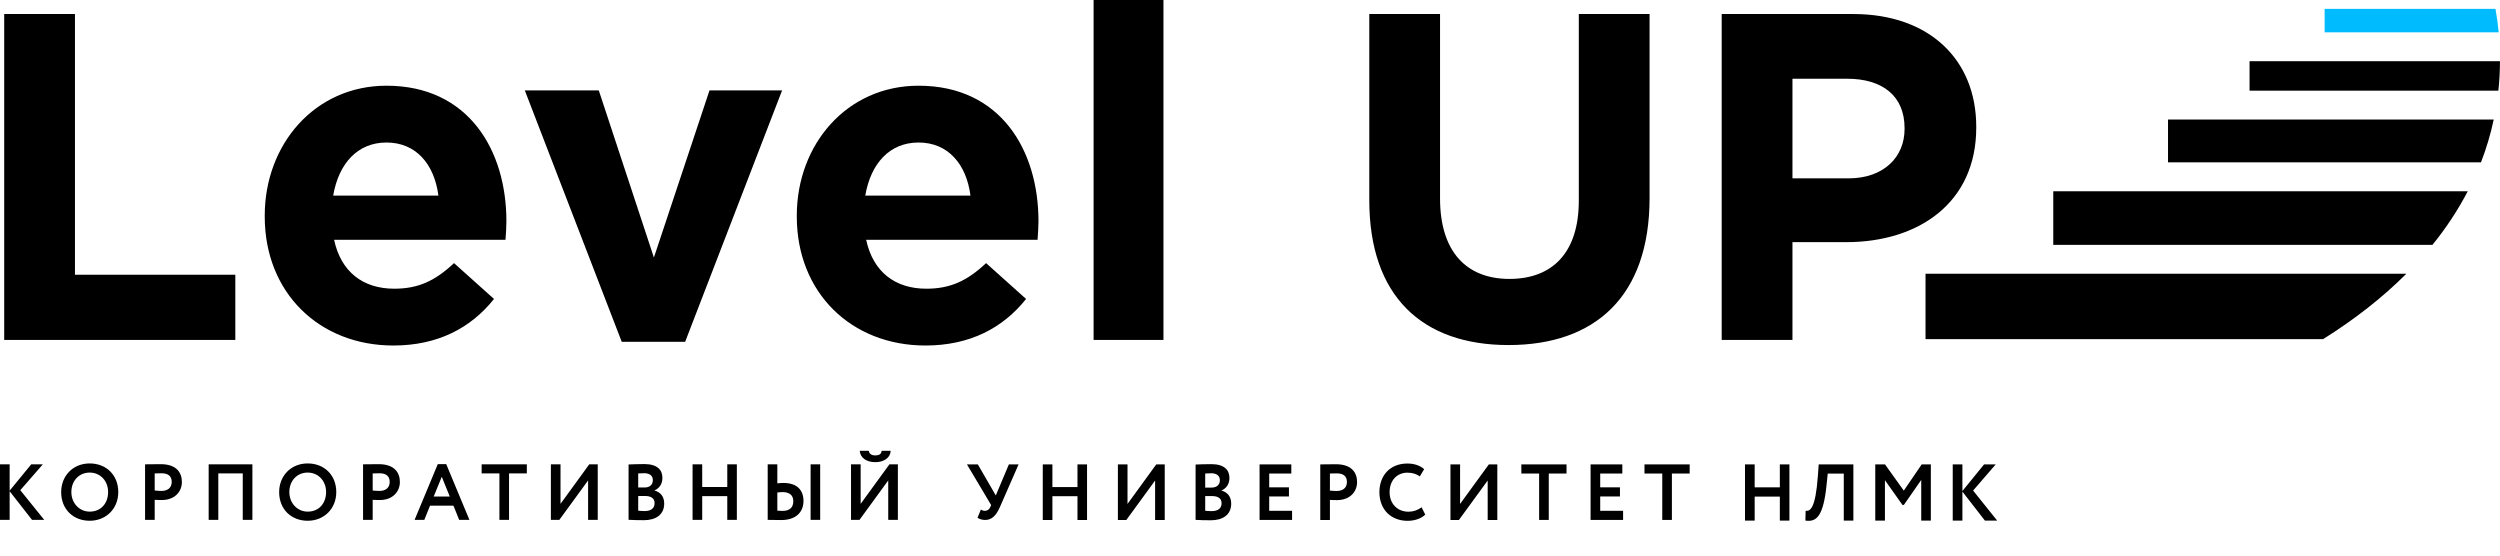 <svg width="180" height="40" viewBox="0 0 180 40" fill="currentColor" xmlns="http://www.w3.org/2000/svg">
<path d="M167.373 2.329H179.906C179.852 1.759 179.775 1.196 179.675 0.64H167.373V2.329Z" fill="#00BCFF"/>
<path class="icon-lines" d="M138.638 19.709V24.416H167.264C169.552 22.984 171.557 21.41 173.258 19.709H138.638Z M147.835 13.769V17.631H175.136C176.135 16.399 176.981 15.108 177.68 13.769H147.835Z M156.097 8.607V11.689H178.63C179.019 10.689 179.324 9.659 179.548 8.607H156.097Z M161.968 4.407V6.53H179.883C179.958 5.831 179.995 5.124 179.998 4.407H161.968Z"/>
<path class="icon-title" d="M0.303 1.009H5.397V19.782H16.943V24.475H0.303V1.009Z M31.565 14.082C31.267 11.803 29.944 10.261 27.827 10.261C25.743 10.261 24.386 11.77 23.989 14.082H31.565ZM19.061 15.591V15.524C19.061 10.395 22.666 6.171 27.827 6.171C33.748 6.171 36.461 10.831 36.461 15.927C36.461 16.329 36.429 16.798 36.395 17.267H24.055C24.552 19.58 26.14 20.787 28.389 20.787C30.076 20.787 31.301 20.251 32.69 18.944L35.568 21.525C33.915 23.603 31.532 24.877 28.323 24.877C22.997 24.877 19.061 21.088 19.061 15.591Z M37.785 6.507H43.112L47.081 18.541L51.084 6.507H56.312L49.331 24.609H44.765L37.785 6.507Z M69.874 14.082C69.576 11.803 68.253 10.261 66.136 10.261C64.052 10.261 62.695 11.77 62.299 14.082H69.874ZM57.369 15.591V15.524C57.369 10.395 60.975 6.171 66.136 6.171C72.058 6.171 74.77 10.831 74.77 15.927C74.77 16.329 74.738 16.798 74.704 17.267H62.364C62.861 19.58 64.449 20.787 66.698 20.787C68.386 20.787 69.61 20.251 70.999 18.944L73.877 21.525C72.224 23.603 69.841 24.877 66.632 24.877C61.306 24.877 57.369 21.088 57.369 15.591Z M78.739 0.002H83.769V24.474H78.739V0.002Z M98.589 14.418V1.009H103.683V14.284C103.683 18.105 105.569 20.082 108.679 20.082C111.789 20.082 113.674 18.173 113.674 14.451V1.009H118.769V14.25C118.769 21.357 114.832 24.844 108.612 24.844C102.393 24.844 98.589 21.324 98.589 14.418Z M133.093 12.842C135.641 12.842 137.129 11.3 137.129 9.289V9.222C137.129 6.908 135.541 5.669 132.994 5.669H129.057V12.842H133.093ZM123.962 1.009H133.423C138.949 1.009 142.29 4.328 142.29 9.122V9.188C142.29 14.619 138.122 17.435 132.928 17.435H129.057V24.475H123.962V1.009Z"/>
<path class="icon-text" d="M0 33.43H0.694V35.328L2.25 33.43H3.086L1.461 35.294L3.187 37.432H2.308L0.694 35.368V37.432H0V33.43Z M6.458 33.367C7.631 33.367 8.516 34.184 8.516 35.431C8.516 36.632 7.631 37.495 6.458 37.495C5.285 37.495 4.404 36.678 4.404 35.431C4.404 34.27 5.246 33.367 6.458 33.367ZM6.458 36.837C7.287 36.837 7.784 36.219 7.784 35.431C7.784 34.603 7.202 34.025 6.458 34.025C5.702 34.025 5.138 34.603 5.138 35.431C5.138 36.231 5.72 36.837 6.458 36.837Z M10.445 37.432V33.431C10.665 33.431 11.291 33.42 11.568 33.42C12.73 33.42 13.096 34.048 13.096 34.705C13.096 35.385 12.594 36.002 11.652 36.002C11.534 36.002 11.308 36.002 11.138 35.986V37.432H10.445ZM11.138 34.087V35.316C11.302 35.334 11.472 35.346 11.63 35.346C12.041 35.346 12.363 35.146 12.363 34.699C12.363 34.282 12.109 34.076 11.635 34.076C11.494 34.076 11.325 34.082 11.138 34.087Z M17.478 34.087H15.718V37.432H15.024V33.431H18.172V37.432H17.478V34.087Z M22.153 33.367C23.326 33.367 24.212 34.184 24.212 35.431C24.212 36.632 23.326 37.495 22.153 37.495C20.98 37.495 20.099 36.678 20.099 35.431C20.099 34.27 20.941 33.367 22.153 33.367ZM22.153 36.837C22.982 36.837 23.479 36.219 23.479 35.431C23.479 34.603 22.898 34.025 22.153 34.025C21.398 34.025 20.833 34.603 20.833 35.431C20.833 36.231 21.415 36.837 22.153 36.837Z M26.14 37.432V33.431C26.36 33.431 26.986 33.42 27.262 33.42C28.424 33.42 28.791 34.048 28.791 34.705C28.791 35.385 28.288 36.002 27.346 36.002C27.228 36.002 27.003 36.002 26.833 35.986V37.432H26.14ZM26.833 34.087V35.316C26.997 35.334 27.166 35.346 27.324 35.346C27.736 35.346 28.058 35.146 28.058 34.699C28.058 34.282 27.804 34.076 27.33 34.076C27.188 34.076 27.02 34.082 26.833 34.087Z M31.52 33.419H32.129L33.799 37.432H33.06L32.649 36.408H30.961L30.55 37.432H29.85L31.52 33.419ZM31.226 35.75H32.383L31.808 34.327L31.226 35.75Z M34.678 33.43H37.932V34.087H36.651V37.432H35.958V34.087H34.678V33.43Z M39.663 37.432V33.431H40.357V36.277L42.427 33.431H43.037V37.432H42.343V34.591L40.272 37.432H39.663Z M45.257 33.442C45.478 33.431 46.002 33.413 46.397 33.413C47.339 33.413 47.694 33.848 47.694 34.402C47.694 34.859 47.468 35.151 47.13 35.311V35.322C47.52 35.42 47.823 35.721 47.823 36.254C47.823 37.077 47.192 37.454 46.357 37.454C45.995 37.454 45.488 37.443 45.257 37.425V33.442ZM45.951 34.087V35.099H46.42C46.741 35.099 47.005 34.934 47.005 34.567C47.005 34.242 46.758 34.071 46.386 34.071C46.228 34.071 46.076 34.077 45.951 34.087ZM45.951 35.711V36.769C46.047 36.779 46.211 36.797 46.409 36.797C46.876 36.797 47.13 36.598 47.13 36.22C47.13 35.882 46.876 35.711 46.442 35.711H45.951Z M52.364 35.722H50.559V37.431H49.865V33.43H50.559V35.066H52.364V33.43H53.053V37.431H52.364V35.722Z M55.968 34.802C56.142 34.779 56.294 34.773 56.407 34.773C57.383 34.773 57.851 35.283 57.851 36.065C57.851 36.911 57.265 37.443 56.255 37.443C55.883 37.443 55.505 37.431 55.274 37.431V33.431H55.968V34.802ZM55.968 35.46V36.769C56.091 36.775 56.204 36.785 56.339 36.785C56.847 36.785 57.118 36.551 57.118 36.082C57.118 35.654 56.836 35.431 56.351 35.431C56.244 35.431 56.126 35.441 55.968 35.46ZM58.364 33.431H59.053V37.432H58.364V33.431Z M61.273 37.432V33.431H61.967V36.277L64.039 33.431H64.647V37.432H63.953V34.591L61.883 37.432H61.273ZM62.549 32.458C62.593 32.681 62.746 32.79 63.028 32.79C63.283 32.79 63.457 32.704 63.479 32.458H64.129C64.111 32.951 63.648 33.276 63.028 33.276C62.352 33.276 61.94 32.944 61.9 32.458H62.549Z M71.995 36.506C71.725 37.118 71.414 37.438 70.923 37.438C70.72 37.438 70.488 37.363 70.382 37.277L70.624 36.684C70.731 36.757 70.804 36.779 70.918 36.779C71.104 36.779 71.228 36.671 71.306 36.5L71.363 36.364L69.62 33.436H70.404L71.697 35.672L72.639 33.436H73.338L71.995 36.506Z M77.578 33.436V35.071H75.773V33.436H75.079V37.438H75.773V35.728H77.578V37.438H78.267V33.436H77.578Z M83.251 33.436L81.181 36.283V33.436H80.488V37.438H81.097L83.168 34.597V37.438H83.861V33.436H83.251Z M86.082 33.447C86.302 33.435 86.826 33.419 87.22 33.419C88.163 33.419 88.519 33.853 88.519 34.408C88.519 34.864 88.293 35.156 87.954 35.316V35.327C88.344 35.425 88.647 35.728 88.647 36.26C88.647 37.082 88.016 37.46 87.182 37.46C86.82 37.46 86.314 37.449 86.082 37.431V33.447ZM86.775 34.093V35.105H87.244C87.565 35.105 87.831 34.939 87.831 34.573C87.831 34.248 87.583 34.075 87.21 34.075C87.052 34.075 86.9 34.082 86.775 34.093ZM86.775 35.717V36.774C86.871 36.785 87.035 36.801 87.233 36.801C87.702 36.801 87.954 36.602 87.954 36.226C87.954 35.888 87.702 35.717 87.267 35.717H86.775Z M90.689 33.436V37.437H93.03V36.78H91.383V35.745H92.804V35.088H91.383V34.093H92.975V33.436H90.689Z M95.06 37.438V33.437C95.28 33.437 95.906 33.425 96.183 33.425C97.344 33.425 97.71 34.053 97.71 34.711C97.71 35.391 97.209 36.008 96.267 36.008C96.149 36.008 95.922 36.008 95.754 35.992V37.438H95.06ZM95.754 34.093V35.322C95.917 35.339 96.086 35.351 96.244 35.351C96.657 35.351 96.978 35.151 96.978 34.705C96.978 34.288 96.724 34.083 96.251 34.083C96.109 34.083 95.94 34.087 95.754 34.093Z M102.618 37.049C102.37 37.317 101.867 37.5 101.354 37.5C100.147 37.5 99.317 36.682 99.317 35.436C99.317 34.288 100.034 33.373 101.336 33.373C101.85 33.373 102.279 33.539 102.538 33.78L102.229 34.299C101.991 34.14 101.732 34.032 101.336 34.032C100.604 34.032 100.052 34.568 100.052 35.436C100.052 36.27 100.609 36.843 101.416 36.843C101.748 36.843 102.082 36.734 102.352 36.522L102.618 37.049Z M107.197 33.436L105.126 36.283V33.436H104.433V37.438H105.042L107.113 34.597V37.438H107.807V33.436H107.197Z M109.537 33.436V34.093H110.817V37.437H111.511V34.093H112.79V33.436H109.537Z M114.522 33.436V37.437H116.863V36.78H115.215V35.745H116.637V35.088H115.215V34.093H116.807V33.436H114.522Z M118.403 33.436V34.093H119.683V37.437H120.377V34.093H121.657V33.436H118.403Z M128.148 35.754H126.336V37.482H125.64V33.435H126.336V35.089H128.148V33.435H128.838V37.482H128.148V35.754Z M132.752 34.1H131.597L131.518 34.863C131.286 37.216 130.771 37.597 129.989 37.482L130.006 36.776C130.312 36.817 130.714 36.684 130.889 34.245L130.946 33.435H133.443V37.482H132.752V34.1Z M135.019 33.435H135.72L137.073 35.325L138.364 33.435H139.021V37.481H138.329V34.556L137.079 36.355H136.977L135.715 34.574V37.481H135.019V33.435Z M140.597 33.435H141.293V35.354L142.855 33.435H143.693L142.063 35.32L143.796 37.481H142.912L141.293 35.395V37.481H140.597V33.435Z"/>
</svg>